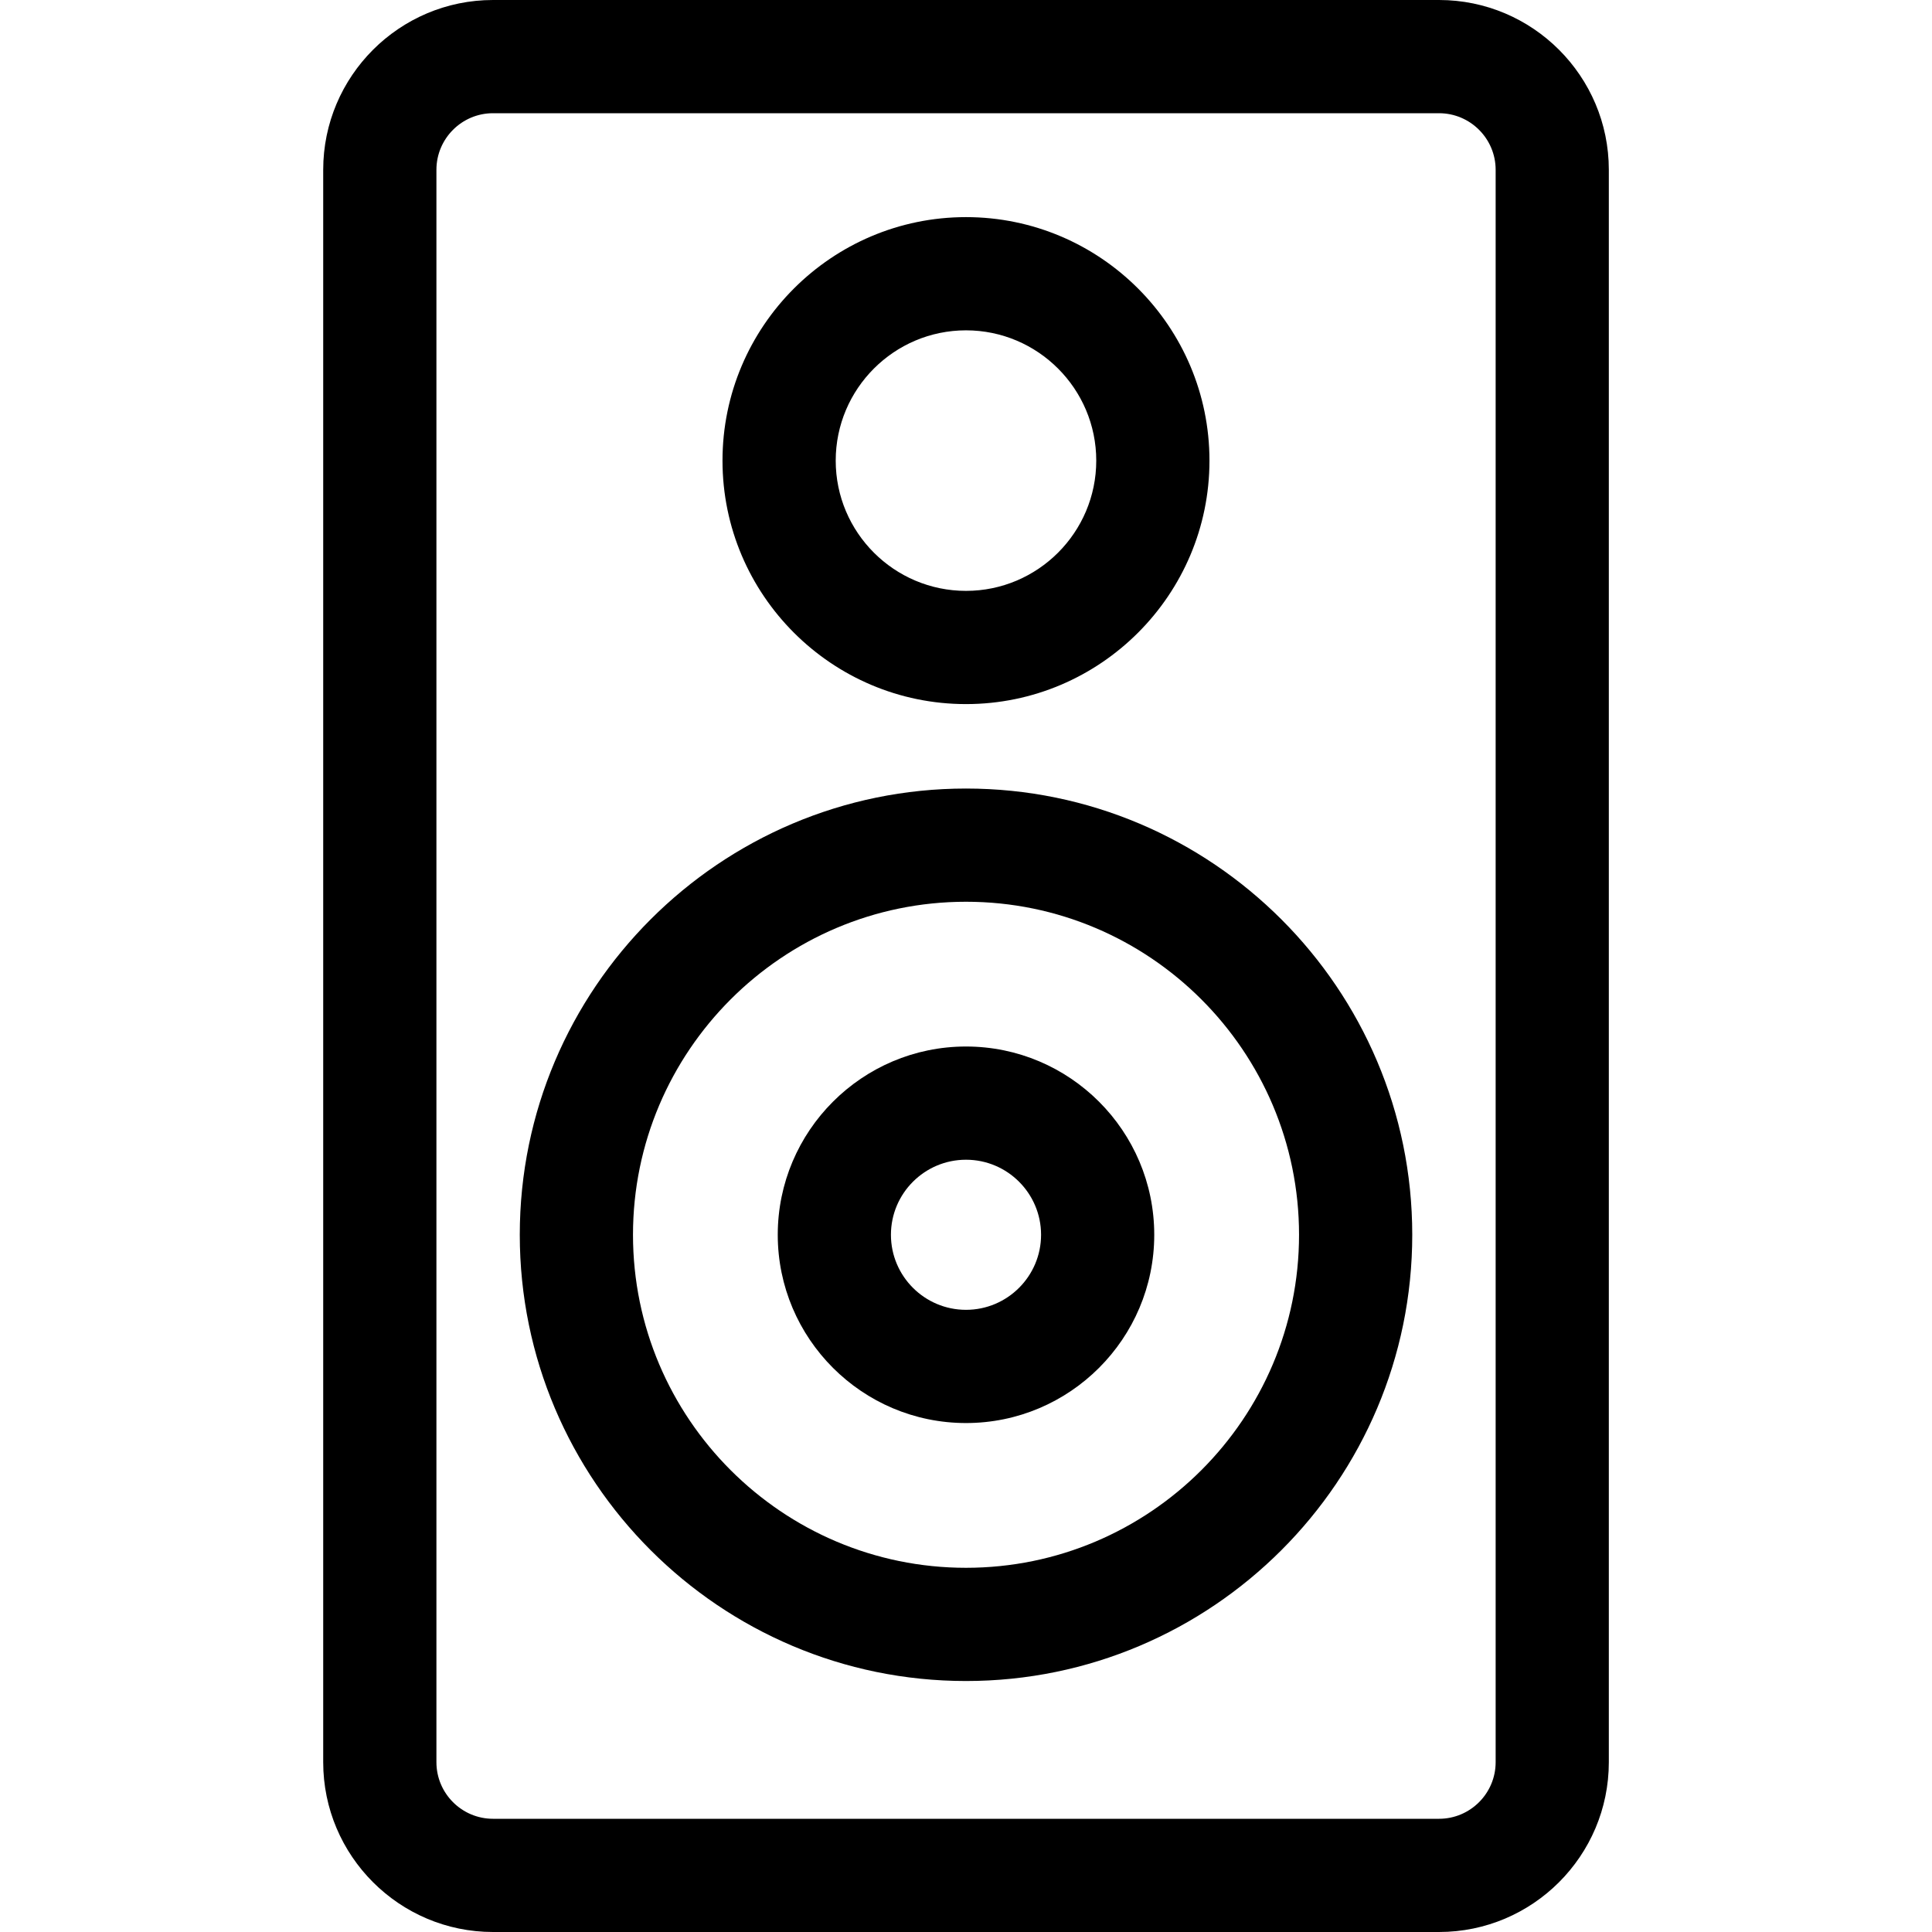 <svg width="55" height="55" viewBox="0 0 55 55" fill="none" xmlns="http://www.w3.org/2000/svg">
<path d="M40.967 0H14.035C11.37 0 9.201 2.169 9.201 4.834V50.166C9.201 52.831 11.37 55 14.035 55H40.966C43.632 55 45.8 52.831 45.8 50.166V4.834C45.8 2.169 43.632 0 40.967 0ZM40.967 51.777H14.035C13.147 51.777 12.424 51.054 12.424 50.166V4.834C12.424 3.946 13.147 3.223 14.035 3.223H40.966C41.855 3.223 42.578 3.946 42.578 4.834V50.166H42.578C42.578 51.054 41.855 51.777 40.967 51.777Z" fill="black"/>
<path d="M27.5 6.181C23.678 6.181 20.568 9.291 20.568 13.113C20.568 16.934 23.678 20.044 27.5 20.044C31.321 20.044 34.431 16.934 34.431 13.113C34.431 9.291 31.321 6.181 27.5 6.181ZM27.5 16.821C25.455 16.821 23.791 15.158 23.791 13.113C23.791 11.068 25.455 9.404 27.5 9.404C29.544 9.404 31.208 11.068 31.208 13.113C31.208 15.157 29.544 16.821 27.5 16.821Z" fill="black"/>
<path d="M27.5 22.448C20.496 22.448 14.797 28.147 14.797 35.152C14.797 42.156 20.496 47.855 27.5 47.855C34.505 47.855 40.204 42.156 40.204 35.152C40.204 28.147 34.505 22.448 27.5 22.448ZM27.5 44.632C22.273 44.632 18.02 40.379 18.02 35.152C18.02 29.924 22.273 25.671 27.5 25.671C32.728 25.671 36.981 29.924 36.981 35.152C36.981 40.379 32.728 44.632 27.5 44.632Z" fill="black"/>
<path d="M27.5 29.792C24.545 29.792 22.141 32.196 22.141 35.152C22.141 38.107 24.545 40.511 27.5 40.511C30.455 40.511 32.859 38.107 32.859 35.152C32.859 32.196 30.455 29.792 27.5 29.792ZM27.5 37.288C26.322 37.288 25.363 36.33 25.363 35.152C25.363 33.973 26.322 33.015 27.5 33.015C28.678 33.015 29.637 33.973 29.637 35.152C29.637 36.33 28.678 37.288 27.5 37.288Z" fill="black"/>
</svg>
